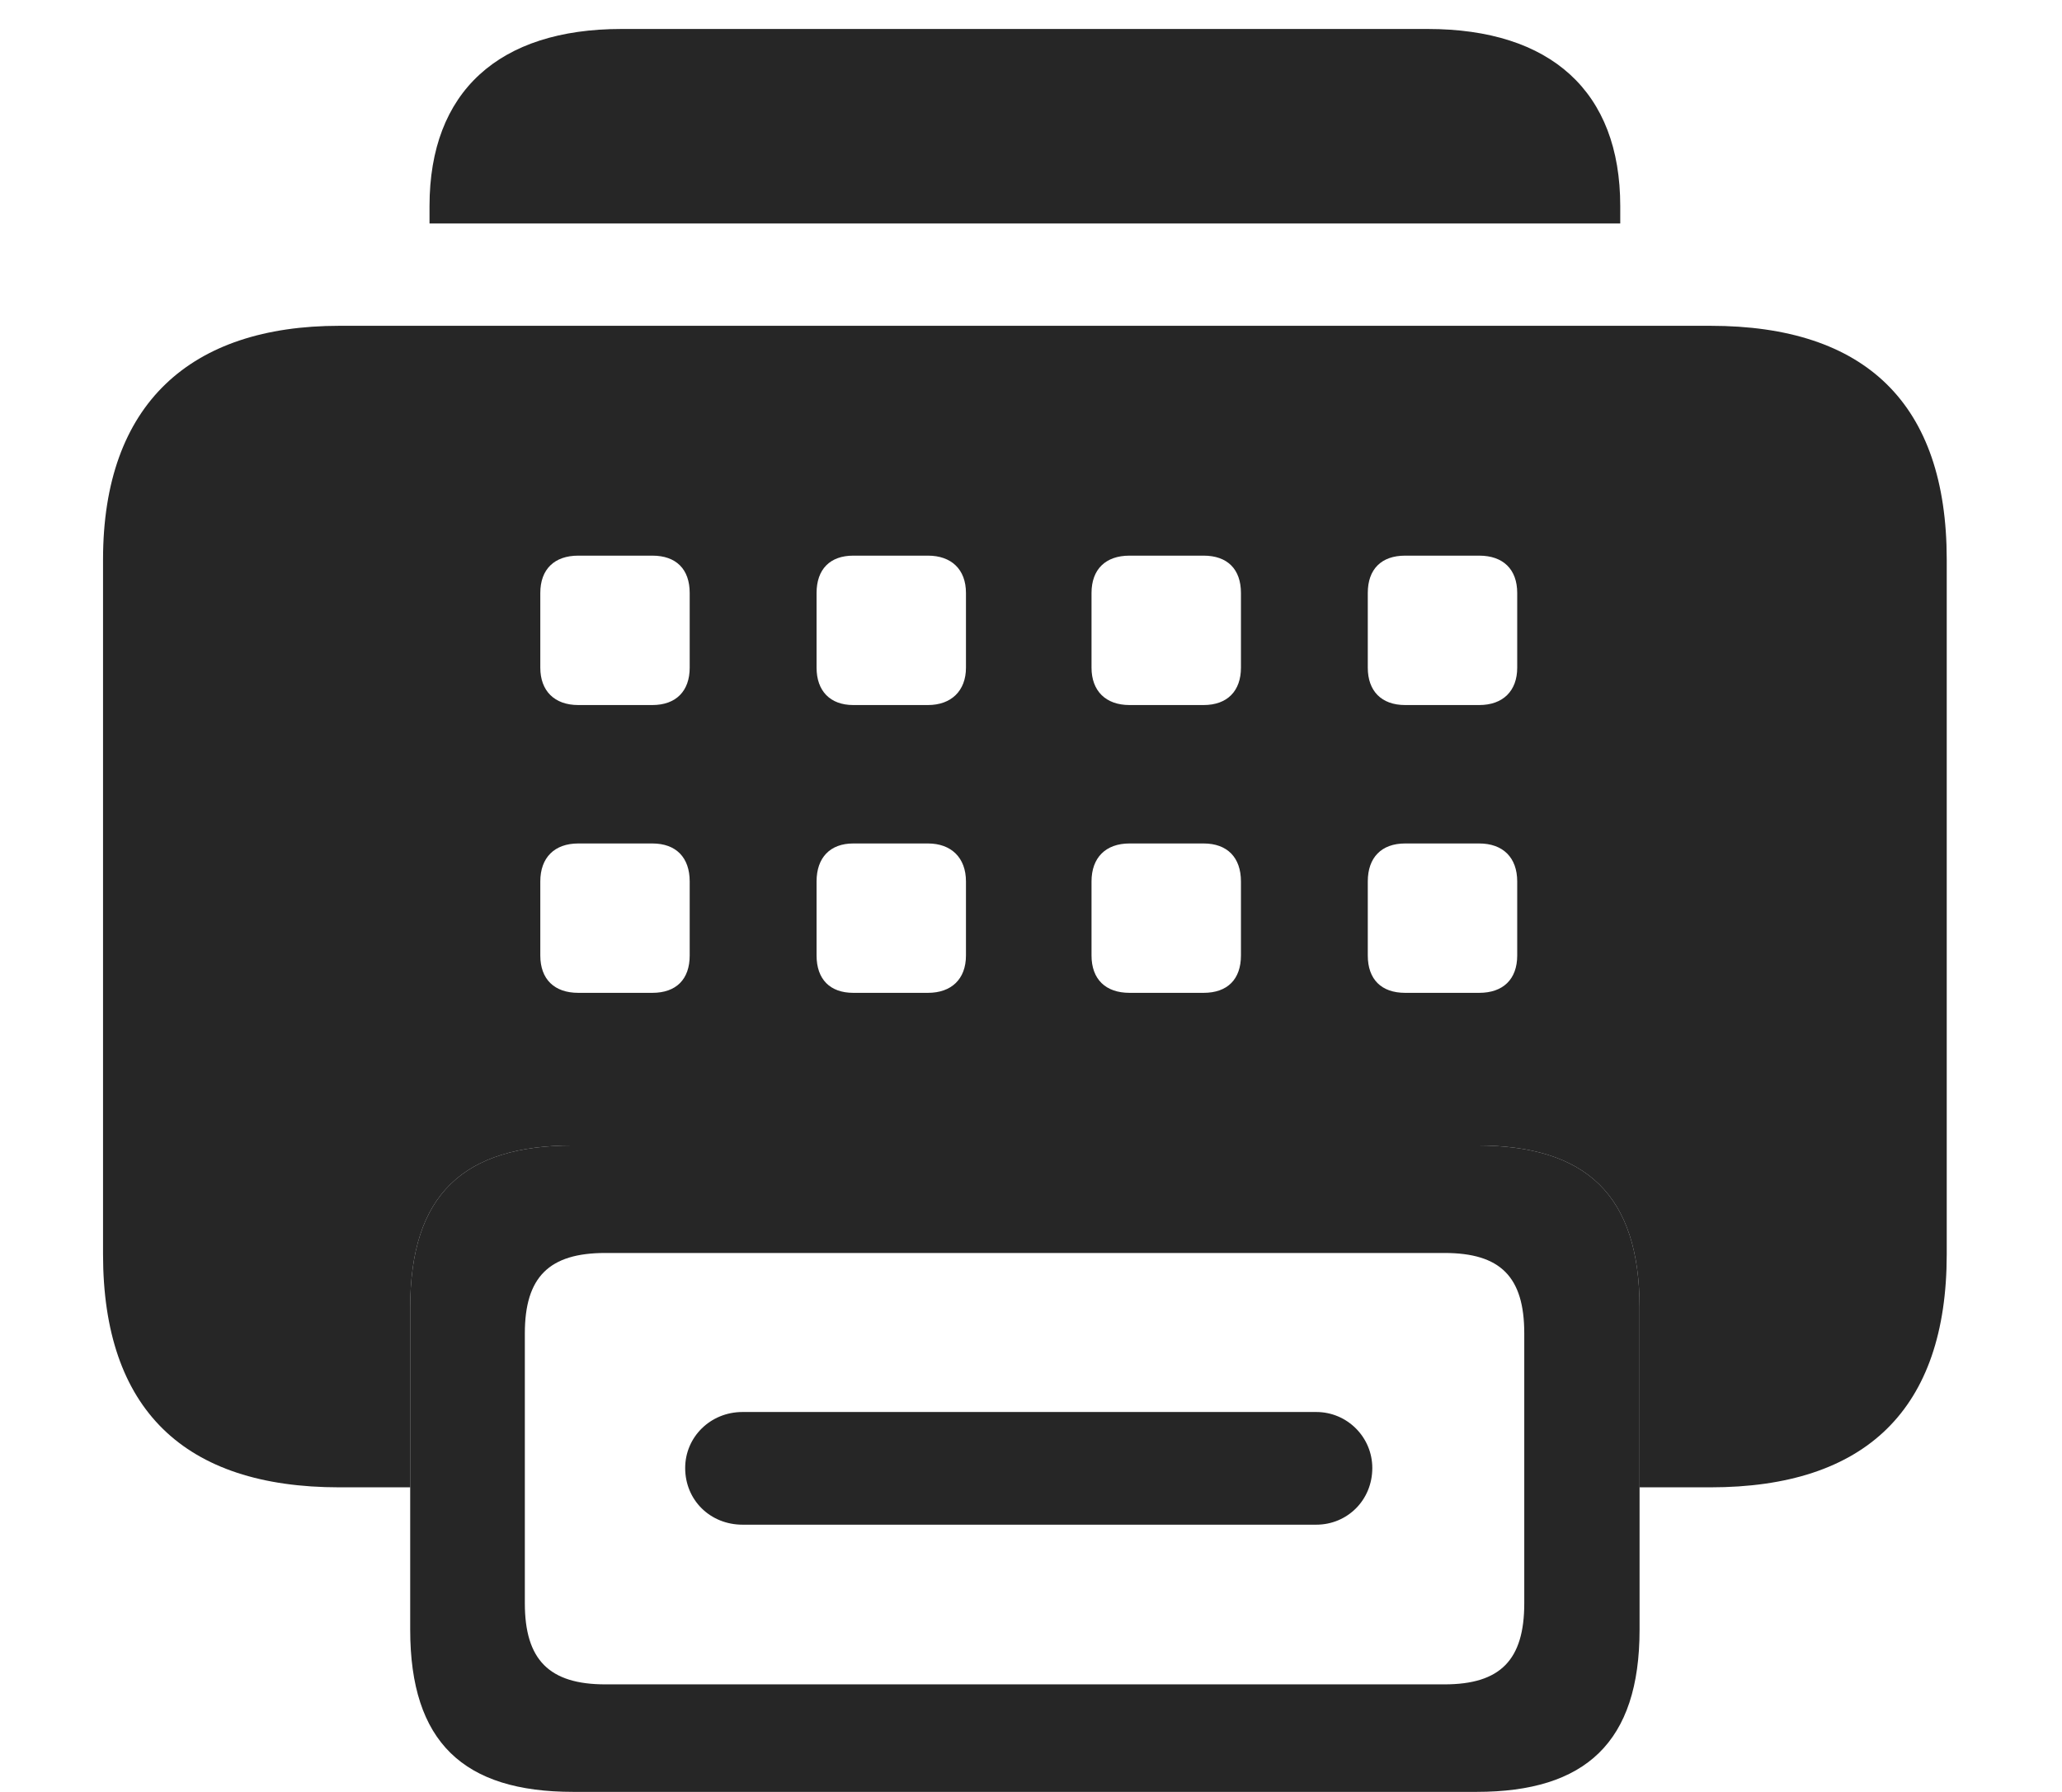 <?xml version="1.0" encoding="UTF-8"?>
<!--Generator: Apple Native CoreSVG 326-->
<!DOCTYPE svg
PUBLIC "-//W3C//DTD SVG 1.1//EN"
       "http://www.w3.org/Graphics/SVG/1.1/DTD/svg11.dtd">
<svg version="1.1" xmlns="http://www.w3.org/2000/svg" xmlns:xlink="http://www.w3.org/1999/xlink" viewBox="0 0 62.539 54.355">
 <g>
  <rect height="54.355" opacity="0" width="62.539" x="0" y="0"/>
  <path d="M49.141 6.25L49.141 6.777L13.027 6.777L13.027 6.25C13.027 2.773 15.137 0.879 18.848 0.879L43.301 0.879C47.031 0.879 49.141 2.773 49.141 6.25Z" fill="black" fill-opacity="0.85"/>
  <path d="M59.043 16.973L59.043 38.047C59.043 42.754 56.582 45.117 51.875 45.117L49.727 45.117L49.727 39.668C49.727 36.23 48.086 34.746 44.785 34.746L17.383 34.746C14.062 34.746 12.441 36.23 12.441 39.668L12.441 45.117L10.293 45.117C5.586 45.117 3.125 42.754 3.125 38.047L3.125 16.973C3.125 12.246 5.781 9.883 10.293 9.883L51.875 9.883C56.582 9.883 59.043 12.246 59.043 16.973ZM17.539 25.586C16.816 25.586 16.387 26.016 16.387 26.738L16.387 28.984C16.387 29.707 16.816 30.117 17.539 30.117L19.785 30.117C20.508 30.117 20.918 29.707 20.918 28.984L20.918 26.738C20.918 26.016 20.508 25.586 19.785 25.586ZM25.879 25.586C25.176 25.586 24.766 26.016 24.766 26.738L24.766 28.984C24.766 29.707 25.176 30.117 25.879 30.117L28.145 30.117C28.848 30.117 29.297 29.707 29.297 28.984L29.297 26.738C29.297 26.016 28.848 25.586 28.145 25.586ZM34.258 25.586C33.535 25.586 33.105 26.016 33.105 26.738L33.105 28.984C33.105 29.707 33.535 30.117 34.258 30.117L36.504 30.117C37.227 30.117 37.637 29.707 37.637 28.984L37.637 26.738C37.637 26.016 37.227 25.586 36.504 25.586ZM42.617 25.586C41.895 25.586 41.484 26.016 41.484 26.738L41.484 28.984C41.484 29.707 41.895 30.117 42.617 30.117L44.863 30.117C45.586 30.117 46.016 29.707 46.016 28.984L46.016 26.738C46.016 26.016 45.586 25.586 44.863 25.586ZM17.539 16.855C16.816 16.855 16.387 17.266 16.387 17.988L16.387 20.254C16.387 20.957 16.816 21.387 17.539 21.387L19.785 21.387C20.508 21.387 20.918 20.957 20.918 20.254L20.918 17.988C20.918 17.266 20.508 16.855 19.785 16.855ZM25.879 16.855C25.176 16.855 24.766 17.266 24.766 17.988L24.766 20.254C24.766 20.957 25.176 21.387 25.879 21.387L28.145 21.387C28.848 21.387 29.297 20.957 29.297 20.254L29.297 17.988C29.297 17.266 28.848 16.855 28.145 16.855ZM34.258 16.855C33.535 16.855 33.105 17.266 33.105 17.988L33.105 20.254C33.105 20.957 33.535 21.387 34.258 21.387L36.504 21.387C37.227 21.387 37.637 20.957 37.637 20.254L37.637 17.988C37.637 17.266 37.227 16.855 36.504 16.855ZM42.617 16.855C41.895 16.855 41.484 17.266 41.484 17.988L41.484 20.254C41.484 20.957 41.895 21.387 42.617 21.387L44.863 21.387C45.586 21.387 46.016 20.957 46.016 20.254L46.016 17.988C46.016 17.266 45.586 16.855 44.863 16.855Z" fill="black" fill-opacity="0.85"/>
  <path d="M22.52 46.25L39.922 46.25C40.859 46.25 41.621 45.508 41.621 44.531C41.621 43.594 40.859 42.832 39.922 42.832L22.52 42.832C21.543 42.832 20.781 43.594 20.781 44.531C20.781 45.508 21.543 46.25 22.52 46.25ZM49.727 49.434L49.727 39.668C49.727 36.23 48.086 34.746 44.785 34.746L17.383 34.746C14.062 34.746 12.441 36.23 12.441 39.668L12.441 49.434C12.441 52.852 14.062 54.355 17.383 54.355L44.785 54.355C48.086 54.355 49.727 52.852 49.727 49.434ZM15.918 48.633L15.918 40.449C15.918 38.73 16.66 38.008 18.359 38.008L43.809 38.008C45.508 38.008 46.23 38.73 46.23 40.449L46.23 48.633C46.23 50.352 45.508 51.094 43.809 51.094L18.359 51.094C16.66 51.094 15.918 50.352 15.918 48.633Z" fill="black" fill-opacity="0.85"/>
 </g>
</svg>
